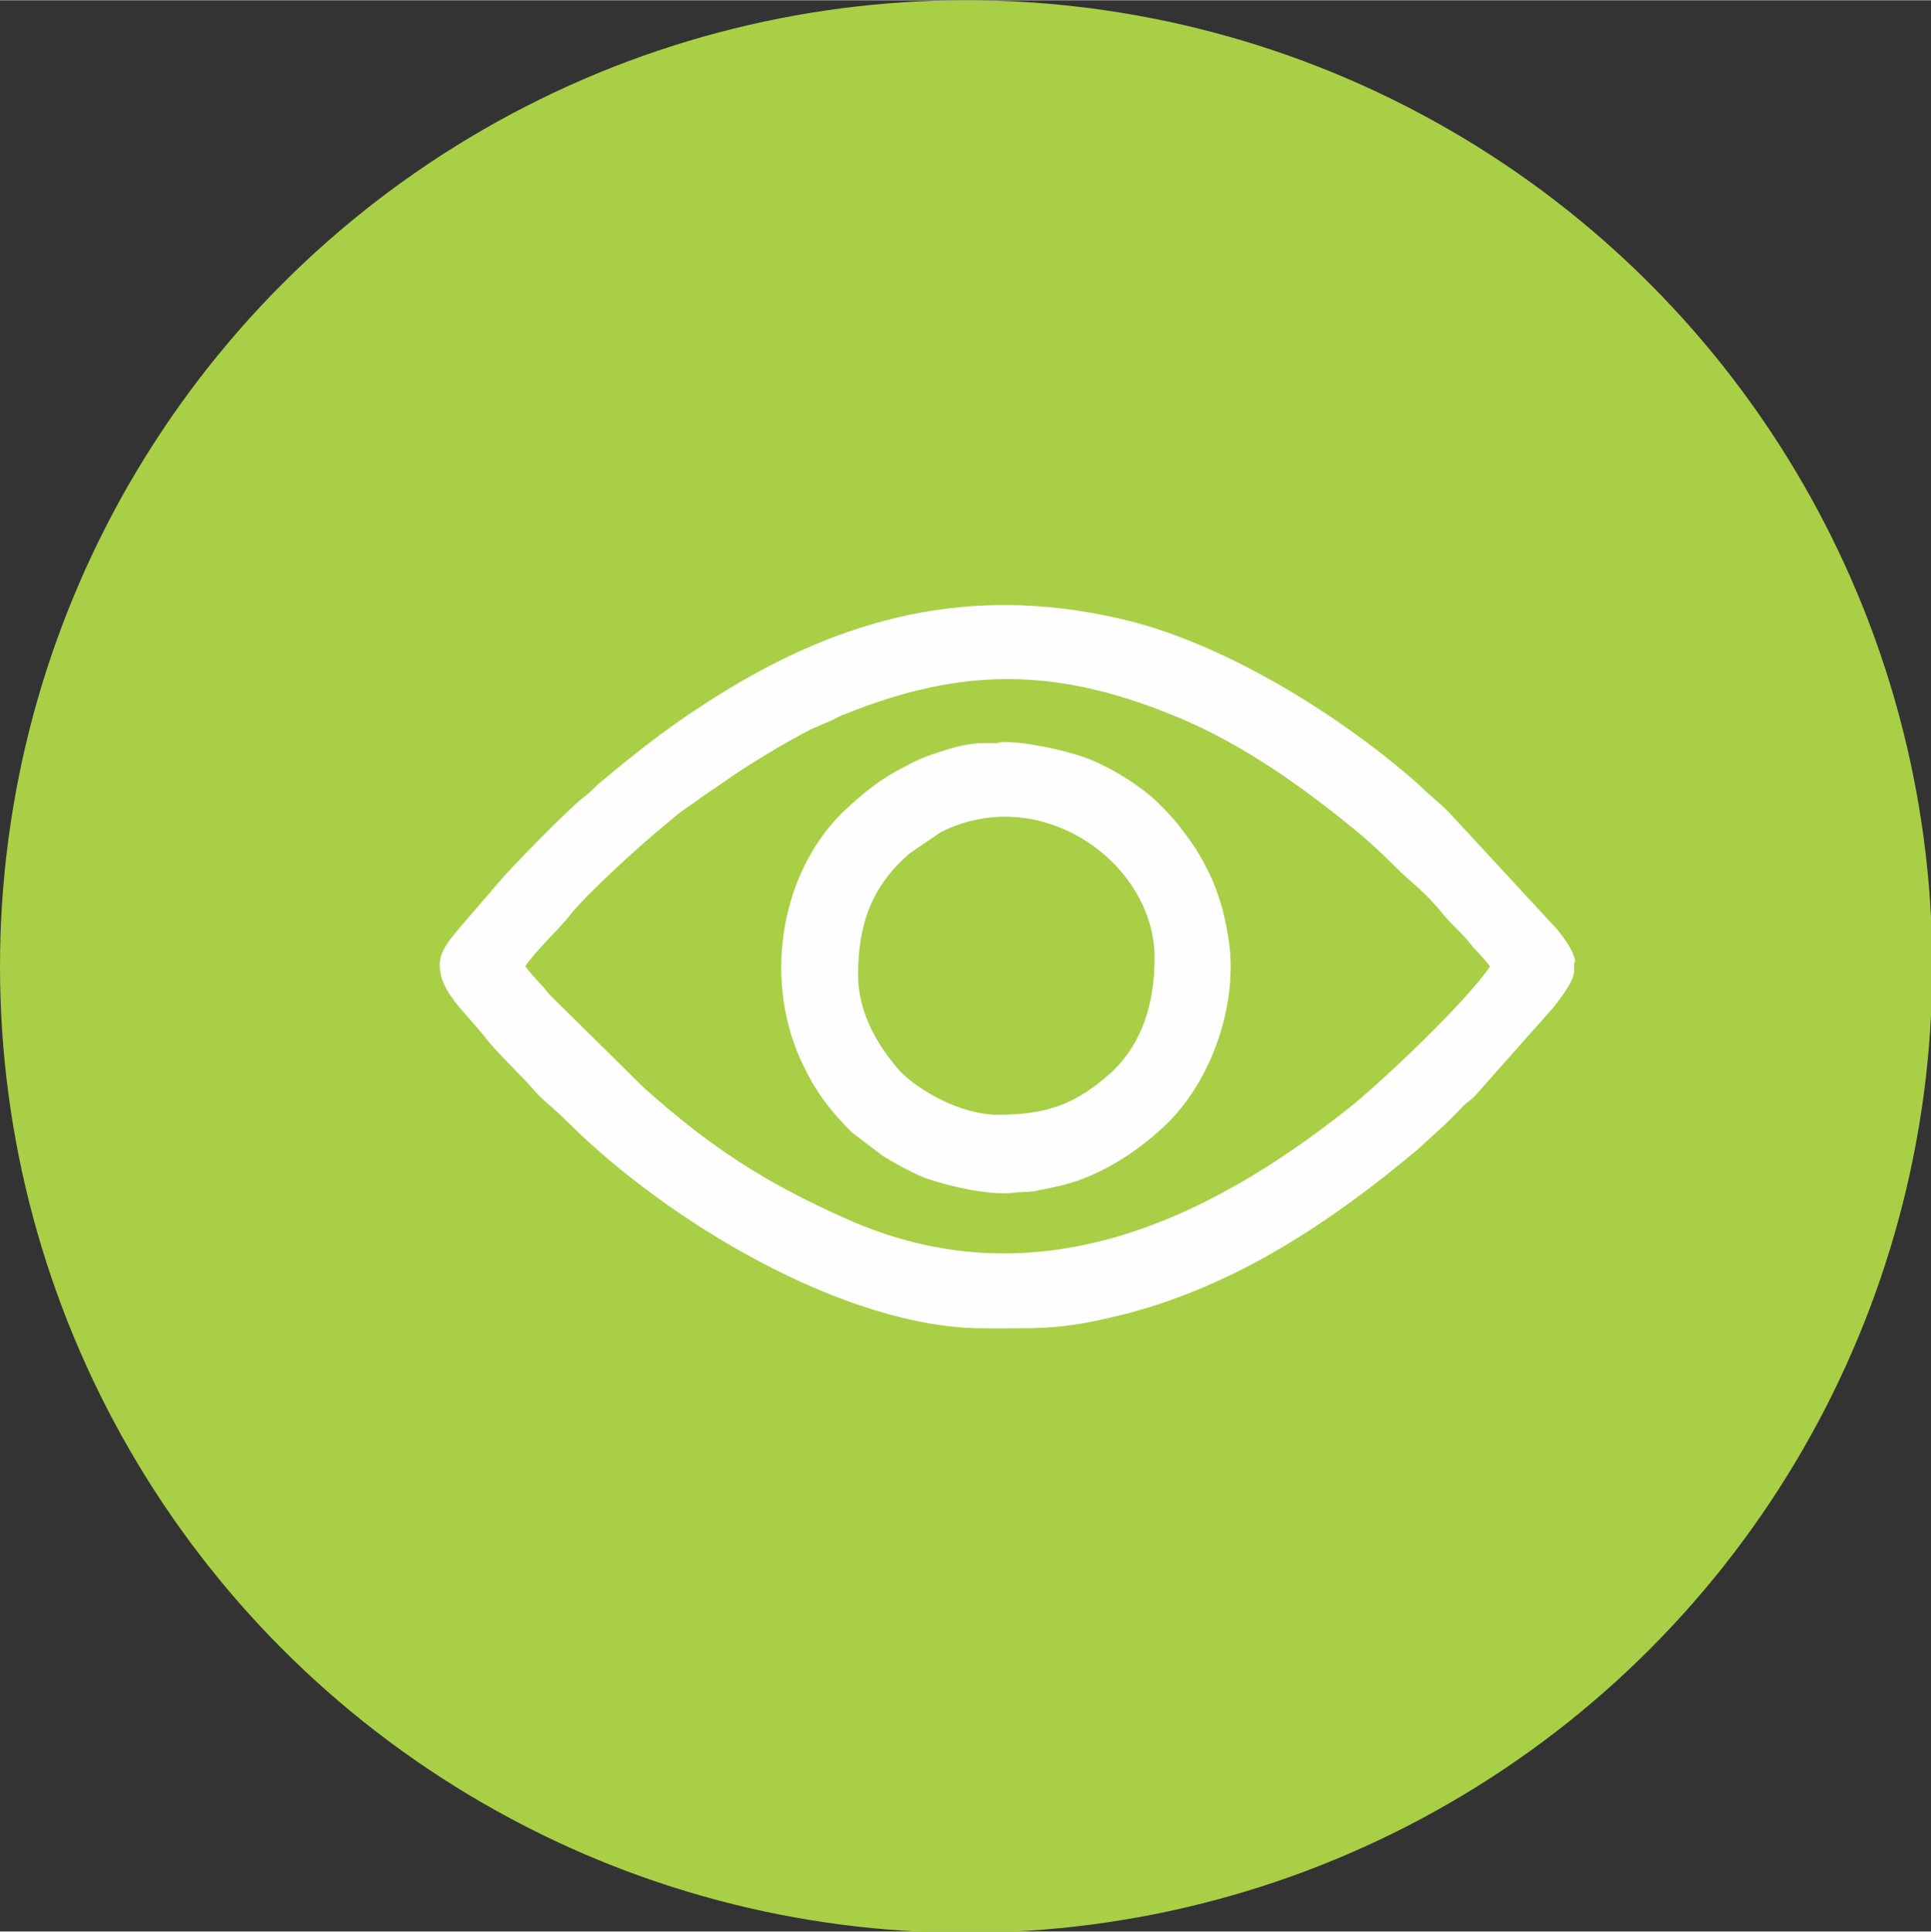<?xml version="1.0" encoding="UTF-8"?>
<!DOCTYPE svg PUBLIC "-//W3C//DTD SVG 1.1//EN" "http://www.w3.org/Graphics/SVG/1.1/DTD/svg11.dtd">
<!-- Creator: CorelDRAW 2019 (64-Bit) -->
<svg xmlns="http://www.w3.org/2000/svg" xml:space="preserve" width="4.038mm" height="4.039mm" version="1.1" style="shape-rendering:geometricPrecision; text-rendering:geometricPrecision; image-rendering:optimizeQuality; fill-rule:evenodd; clip-rule:evenodd"
viewBox="0 0 15.37 15.37"
 xmlns:xlink="http://www.w3.org/1999/xlink"
 xmlns:xodm="http://www.corel.com/coreldraw/odm/2003">
 <rect x="0" y="0" width="15.37" height="15.37" fill="#333333" stroke="none"/>
 <defs>
  <style type="text/css">
   <![CDATA[
    .fil1 {fill:#FEFEFE}
    .fil0 {fill:#A8CF45}
   ]]>
  </style>
 </defs>
 <g id="Capa_x0020_1">
  <circle class="fil0" cx="7.69" cy="7.69" r="7.69"/>
  <g id="_1856454740288">
   <path class="fil1" d="M4.18 7.69c0.07,-0.11 0.29,-0.32 0.35,-0.4 0.12,-0.16 0.58,-0.58 0.78,-0.74 0.07,-0.06 0.13,-0.11 0.21,-0.16 0.08,-0.06 0.14,-0.1 0.23,-0.16 0.18,-0.13 0.51,-0.33 0.71,-0.43 0.05,-0.02 0.09,-0.04 0.14,-0.06 0.05,-0.02 0.07,-0.04 0.13,-0.06 0.92,-0.37 1.66,-0.37 2.58,-0 0.51,0.2 0.99,0.53 1.41,0.87 0.14,0.11 0.27,0.23 0.4,0.36 0.13,0.13 0.21,0.17 0.38,0.38 0.06,0.07 0.12,0.12 0.18,0.19 0.05,0.07 0.13,0.14 0.18,0.21 -0.18,0.27 -0.86,0.92 -1.14,1.14 -1.14,0.9 -2.5,1.53 -3.98,0.87 -0.65,-0.29 -1.07,-0.56 -1.61,-1.04l-0.76 -0.75c-0.05,-0.07 -0.13,-0.14 -0.18,-0.21zm8.35 -0.04l0 0.08c-0.01,0.08 -0.07,0.16 -0.16,0.28l-0.63 0.71c-0.05,0.05 -0.08,0.06 -0.12,0.11 -0.04,0.04 -0.07,0.07 -0.11,0.11l-0.23 0.21c-0.68,0.57 -1.43,1.07 -2.3,1.3 -0.51,0.13 -0.65,0.12 -1.15,0.12 -1.1,0 -2.52,-0.85 -3.32,-1.65 -0.14,-0.14 -0.17,-0.14 -0.29,-0.28 -0.09,-0.1 -0.28,-0.28 -0.37,-0.4 -0.15,-0.19 -0.35,-0.35 -0.35,-0.56 0,-0.12 0.08,-0.2 0.16,-0.3l0.31 -0.36c0.09,-0.11 0.57,-0.6 0.68,-0.68 0.05,-0.04 0.07,-0.06 0.11,-0.1 0.37,-0.31 0.63,-0.51 1.04,-0.76 1.01,-0.61 2.02,-0.83 3.19,-0.54 0.79,0.2 1.69,0.76 2.3,1.3 0.08,0.08 0.16,0.14 0.24,0.22l0.86 0.93c0.09,0.11 0.14,0.19 0.15,0.27z"/>
   <path class="fil1" d="M6.83 7.76c0,-0.41 0.11,-0.71 0.41,-0.97l0.25 -0.17c0.8,-0.4 1.7,0.25 1.7,1 0,0.37 -0.1,0.68 -0.34,0.91 -0.29,0.26 -0.52,0.34 -0.91,0.34 -0.29,0 -0.62,-0.19 -0.77,-0.34 -0.18,-0.2 -0.34,-0.47 -0.34,-0.77zm1.11 -1.85c-0.05,0.01 -0.16,-0.02 -0.39,0.05 -0.13,0.04 -0.22,0.07 -0.33,0.13 -0.22,0.11 -0.35,0.22 -0.52,0.38 -0.5,0.5 -0.63,1.36 -0.3,2.02 0.1,0.21 0.22,0.36 0.38,0.52l0.25 0.19c0.1,0.06 0.19,0.11 0.3,0.16 0.15,0.06 0.53,0.16 0.75,0.13 0.07,-0.01 0.13,-0 0.19,-0.02 0.07,-0.01 0.14,-0.03 0.19,-0.04 0.32,-0.08 0.63,-0.29 0.85,-0.51 0.36,-0.37 0.56,-0.99 0.46,-1.5 -0.01,-0.07 -0.03,-0.14 -0.04,-0.19 -0.04,-0.13 -0.07,-0.22 -0.13,-0.33 -0.05,-0.1 -0.1,-0.18 -0.17,-0.27 -0.08,-0.11 -0.12,-0.15 -0.21,-0.24 -0.13,-0.13 -0.37,-0.28 -0.55,-0.35 -0.2,-0.08 -0.62,-0.16 -0.73,-0.13 -0,0 -0.01,0 -0.01,0.01z"/>
  </g>
 </g>
</svg>
